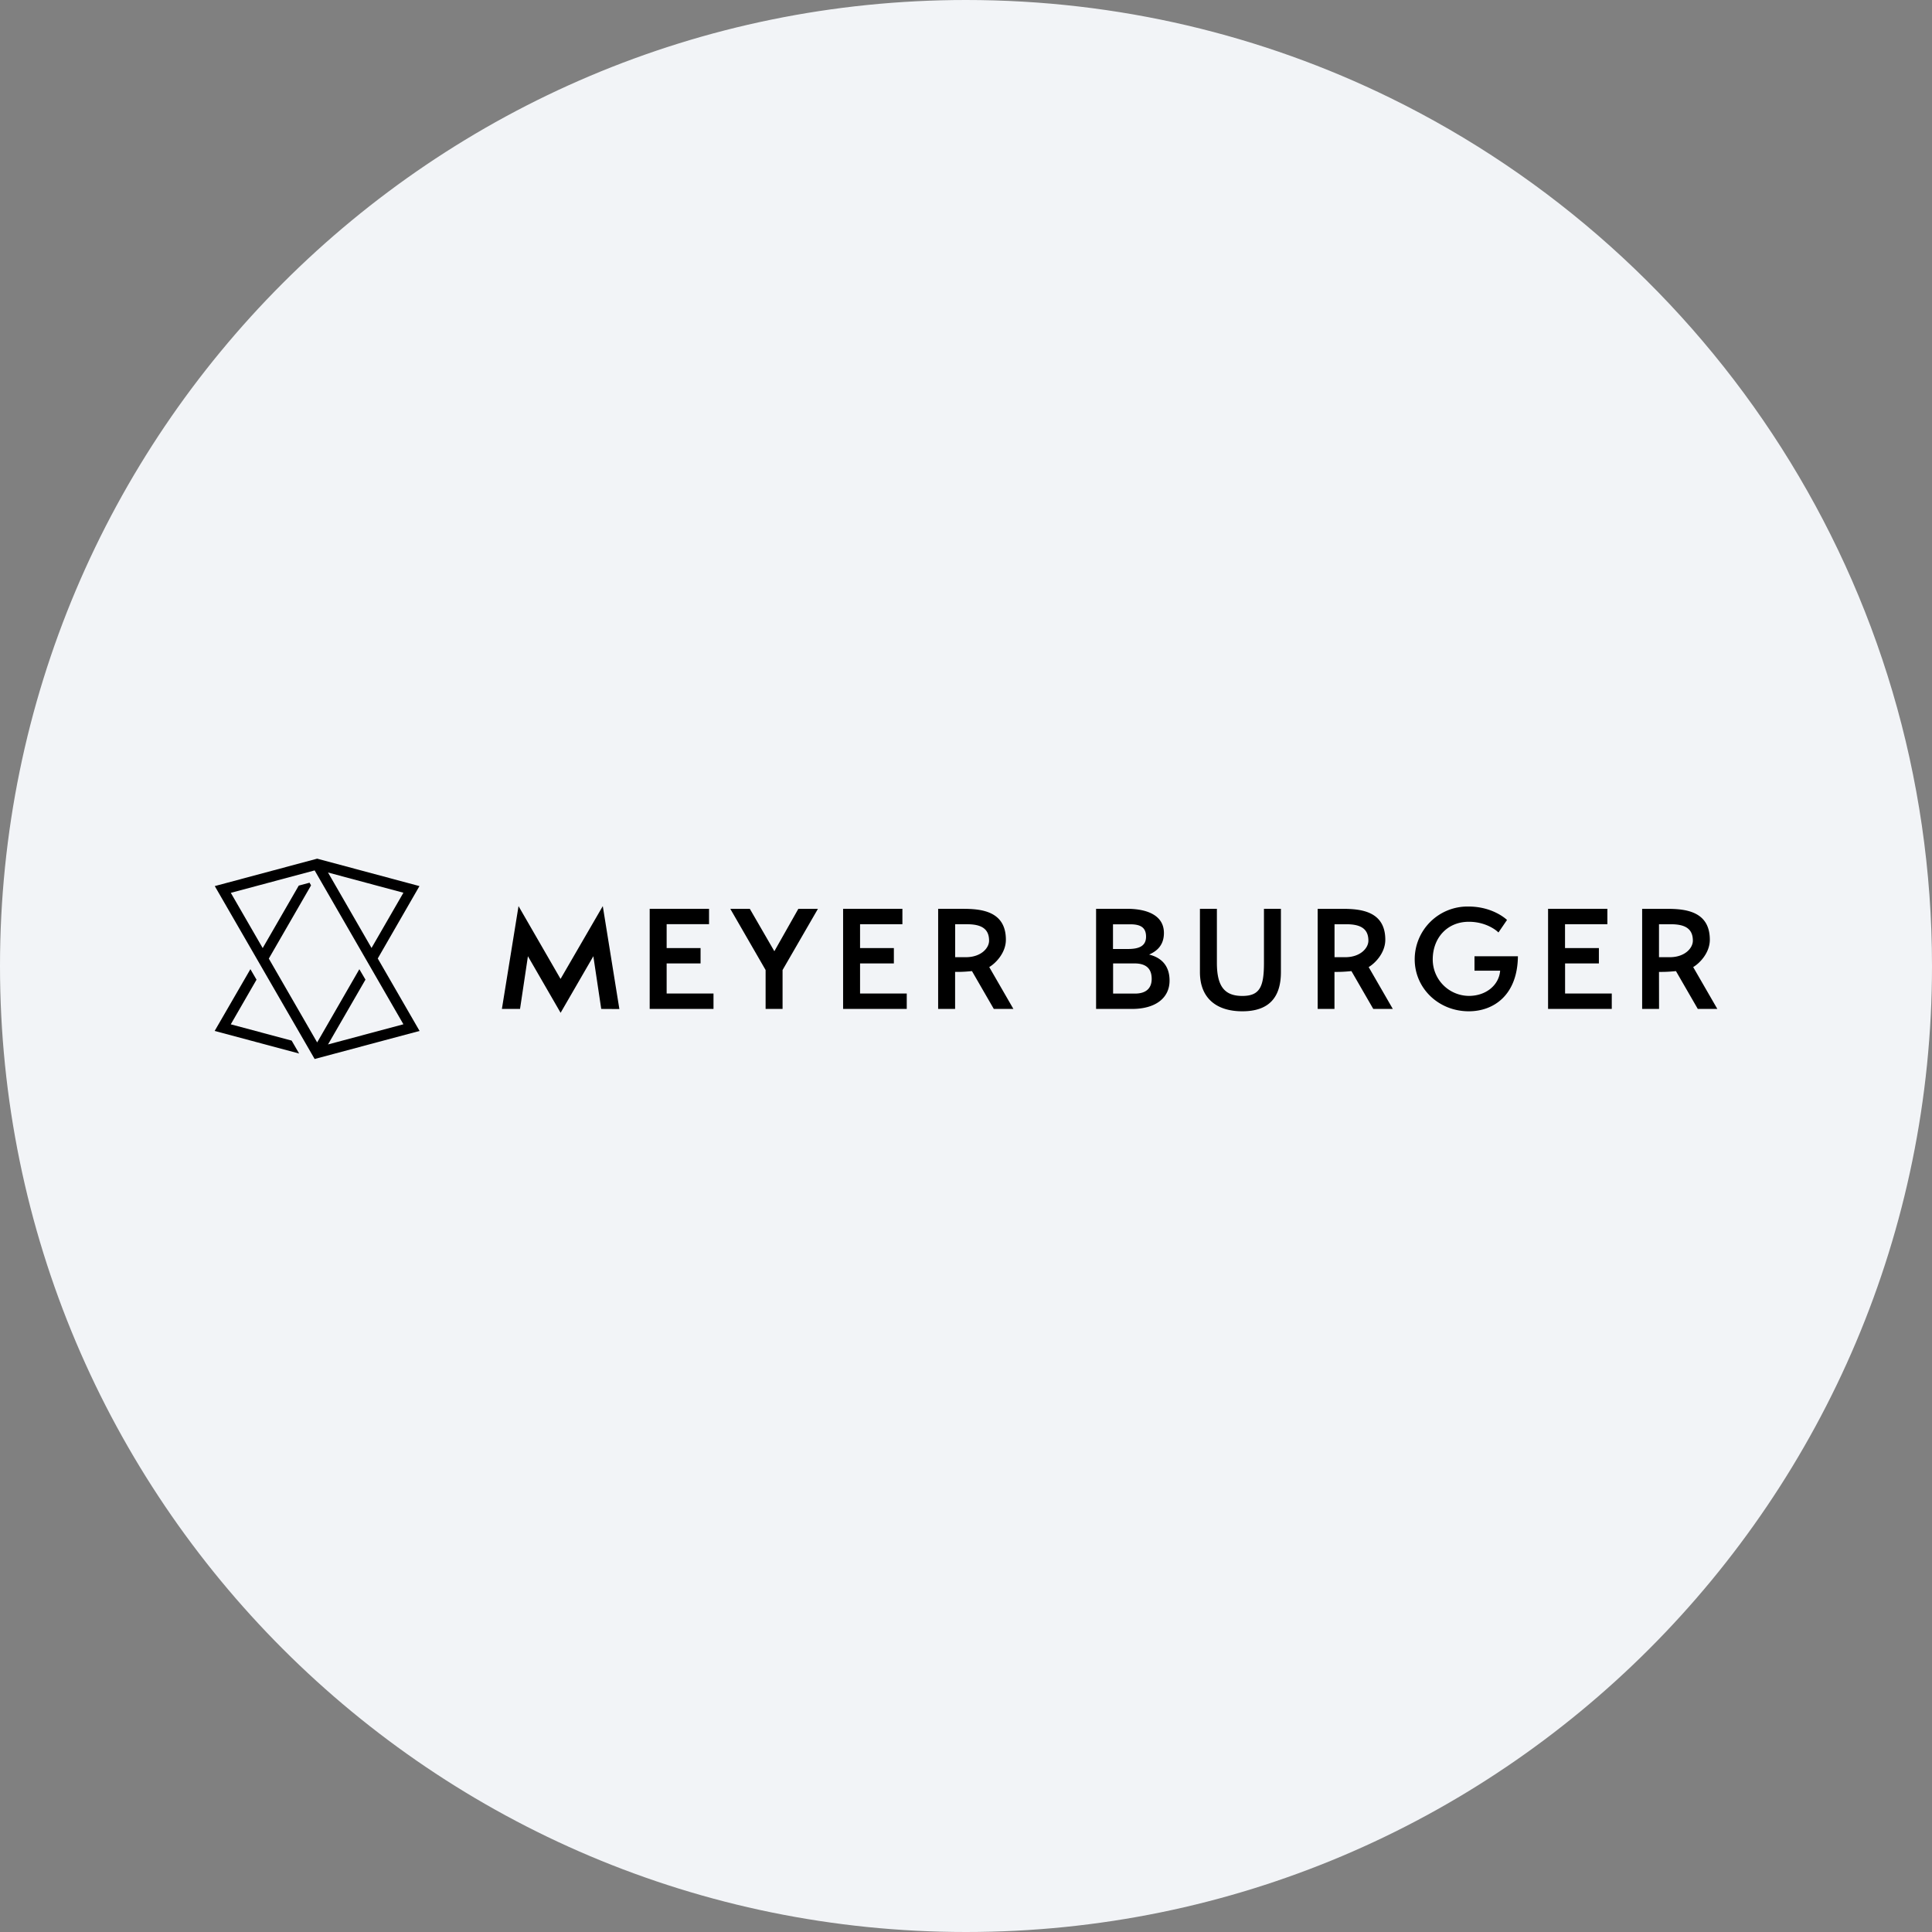 <svg width="36" height="36" fill="none" xmlns="http://www.w3.org/2000/svg"><rect width="100%" height="100%" fill="#808080" stroke="none"/><path d="M18 0c2.837 0 5.52.656 7.907 1.825C31.884 4.753 36 10.895 36 18c0 9.942-8.058 18-18 18-9.94 0-18-8.057-18-18C0 8.06 8.06 0 18 0z" fill="#F2F4F7"/><path d="M24.866 18.11h.05c.105 0 .206-.009.266-.015l.407.705h.364l-.45-.78c.114-.066.31-.26.31-.509 0-.527-.446-.576-.79-.576h-.47V18.8h.313v-.69zm0-.888h.223c.268 0 .409.086.409.306 0 .141-.153.308-.431.308h-.2v-.614zm6.047.888h.05c.105 0 .206-.009.266-.015l.407.705H32l-.45-.78c.114-.066.31-.26.31-.509 0-.527-.446-.576-.79-.576h-.471V18.8h.315l-.001-.69zm0-.888h.223c.268 0 .408.086.408.306 0 .141-.152.308-.43.308h-.201v-.614zM20.424 18.8v-1.866h.574c.376 0 .69.121.69.451 0 .255-.165.352-.276.402.18.044.381.165.381.485 0 .32-.255.528-.701.528h-.668zm.596-1.117c.207 0 .335-.056.335-.23 0-.187-.125-.23-.298-.23h-.318v.46h.281zm.13.831c.207 0 .31-.101.31-.274 0-.19-.103-.288-.32-.288h-.399v.562h.41zm-6.884.286v-.725l-.658-1.14h.364l.457.79.447-.79h.365l-.659 1.14v.725h-.316zm-3.063 0-.147-.982-.61 1.054-.609-1.054-.147.982h-.338l.31-1.916.783 1.357.787-1.357.309 1.918-.338-.002zm6.594-.69h.047c.106 0 .207-.009.267-.015l.407.705h.365l-.45-.78c.113-.066.31-.26.31-.509 0-.527-.446-.576-.792-.576h-.47V18.8h.316v-.69zm0-.888h.223c.269 0 .41.086.41.306 0 .141-.153.308-.432.308h-.2v-.614zm9.678.865v-.268h.809c-.008.727-.454 1.025-.915 1.025-.564 0-1.008-.429-1.008-.968a.984.984 0 0 1 1.003-.984c.451 0 .703.236.717.25l-.16.234c-.012-.017-.21-.2-.552-.2-.407 0-.672.307-.672.7a.678.678 0 0 0 .675.681c.317 0 .56-.2.581-.47h-.478zm-15.369.713v-1.866h1.106v.287h-.79v.445h.632v.286h-.632v.561h.873v.287h-1.189zm11.446-1.866v1.008c0 .44-.074.616-.403.616s-.474-.176-.474-.616v-1.008h-.316v1.18c0 .486.308.73.79.73.482 0 .719-.244.719-.73v-1.18h-.316zM15.71 18.8v-1.866h1.105v.287h-.789v.445h.63v.286h-.63v.561h.87v.287H15.71zm13.136 0v-1.866h1.105v.287h-.789v.445h.631v.286h-.63v.561h.87v.287h-1.187zm-23.411.59L4.3 19.087l.48-.832-.114-.196L4 19.21l1.574.421-.139-.24zm2.381-2.879L5.91 16l-1.908.511 1.861 3.222 1.955-.523-.779-1.35.777-1.349zm-.299.124-.594 1.029-.811-1.406 1.405.377zm0 2.451-1.405.376.698-1.208-.114-.194-.786 1.364-.901-1.562.787-1.364-.028-.05-.201.054-.672 1.164-.594-1.029 1.562-.418 1.654 2.867z" fill="#000"/></svg>
